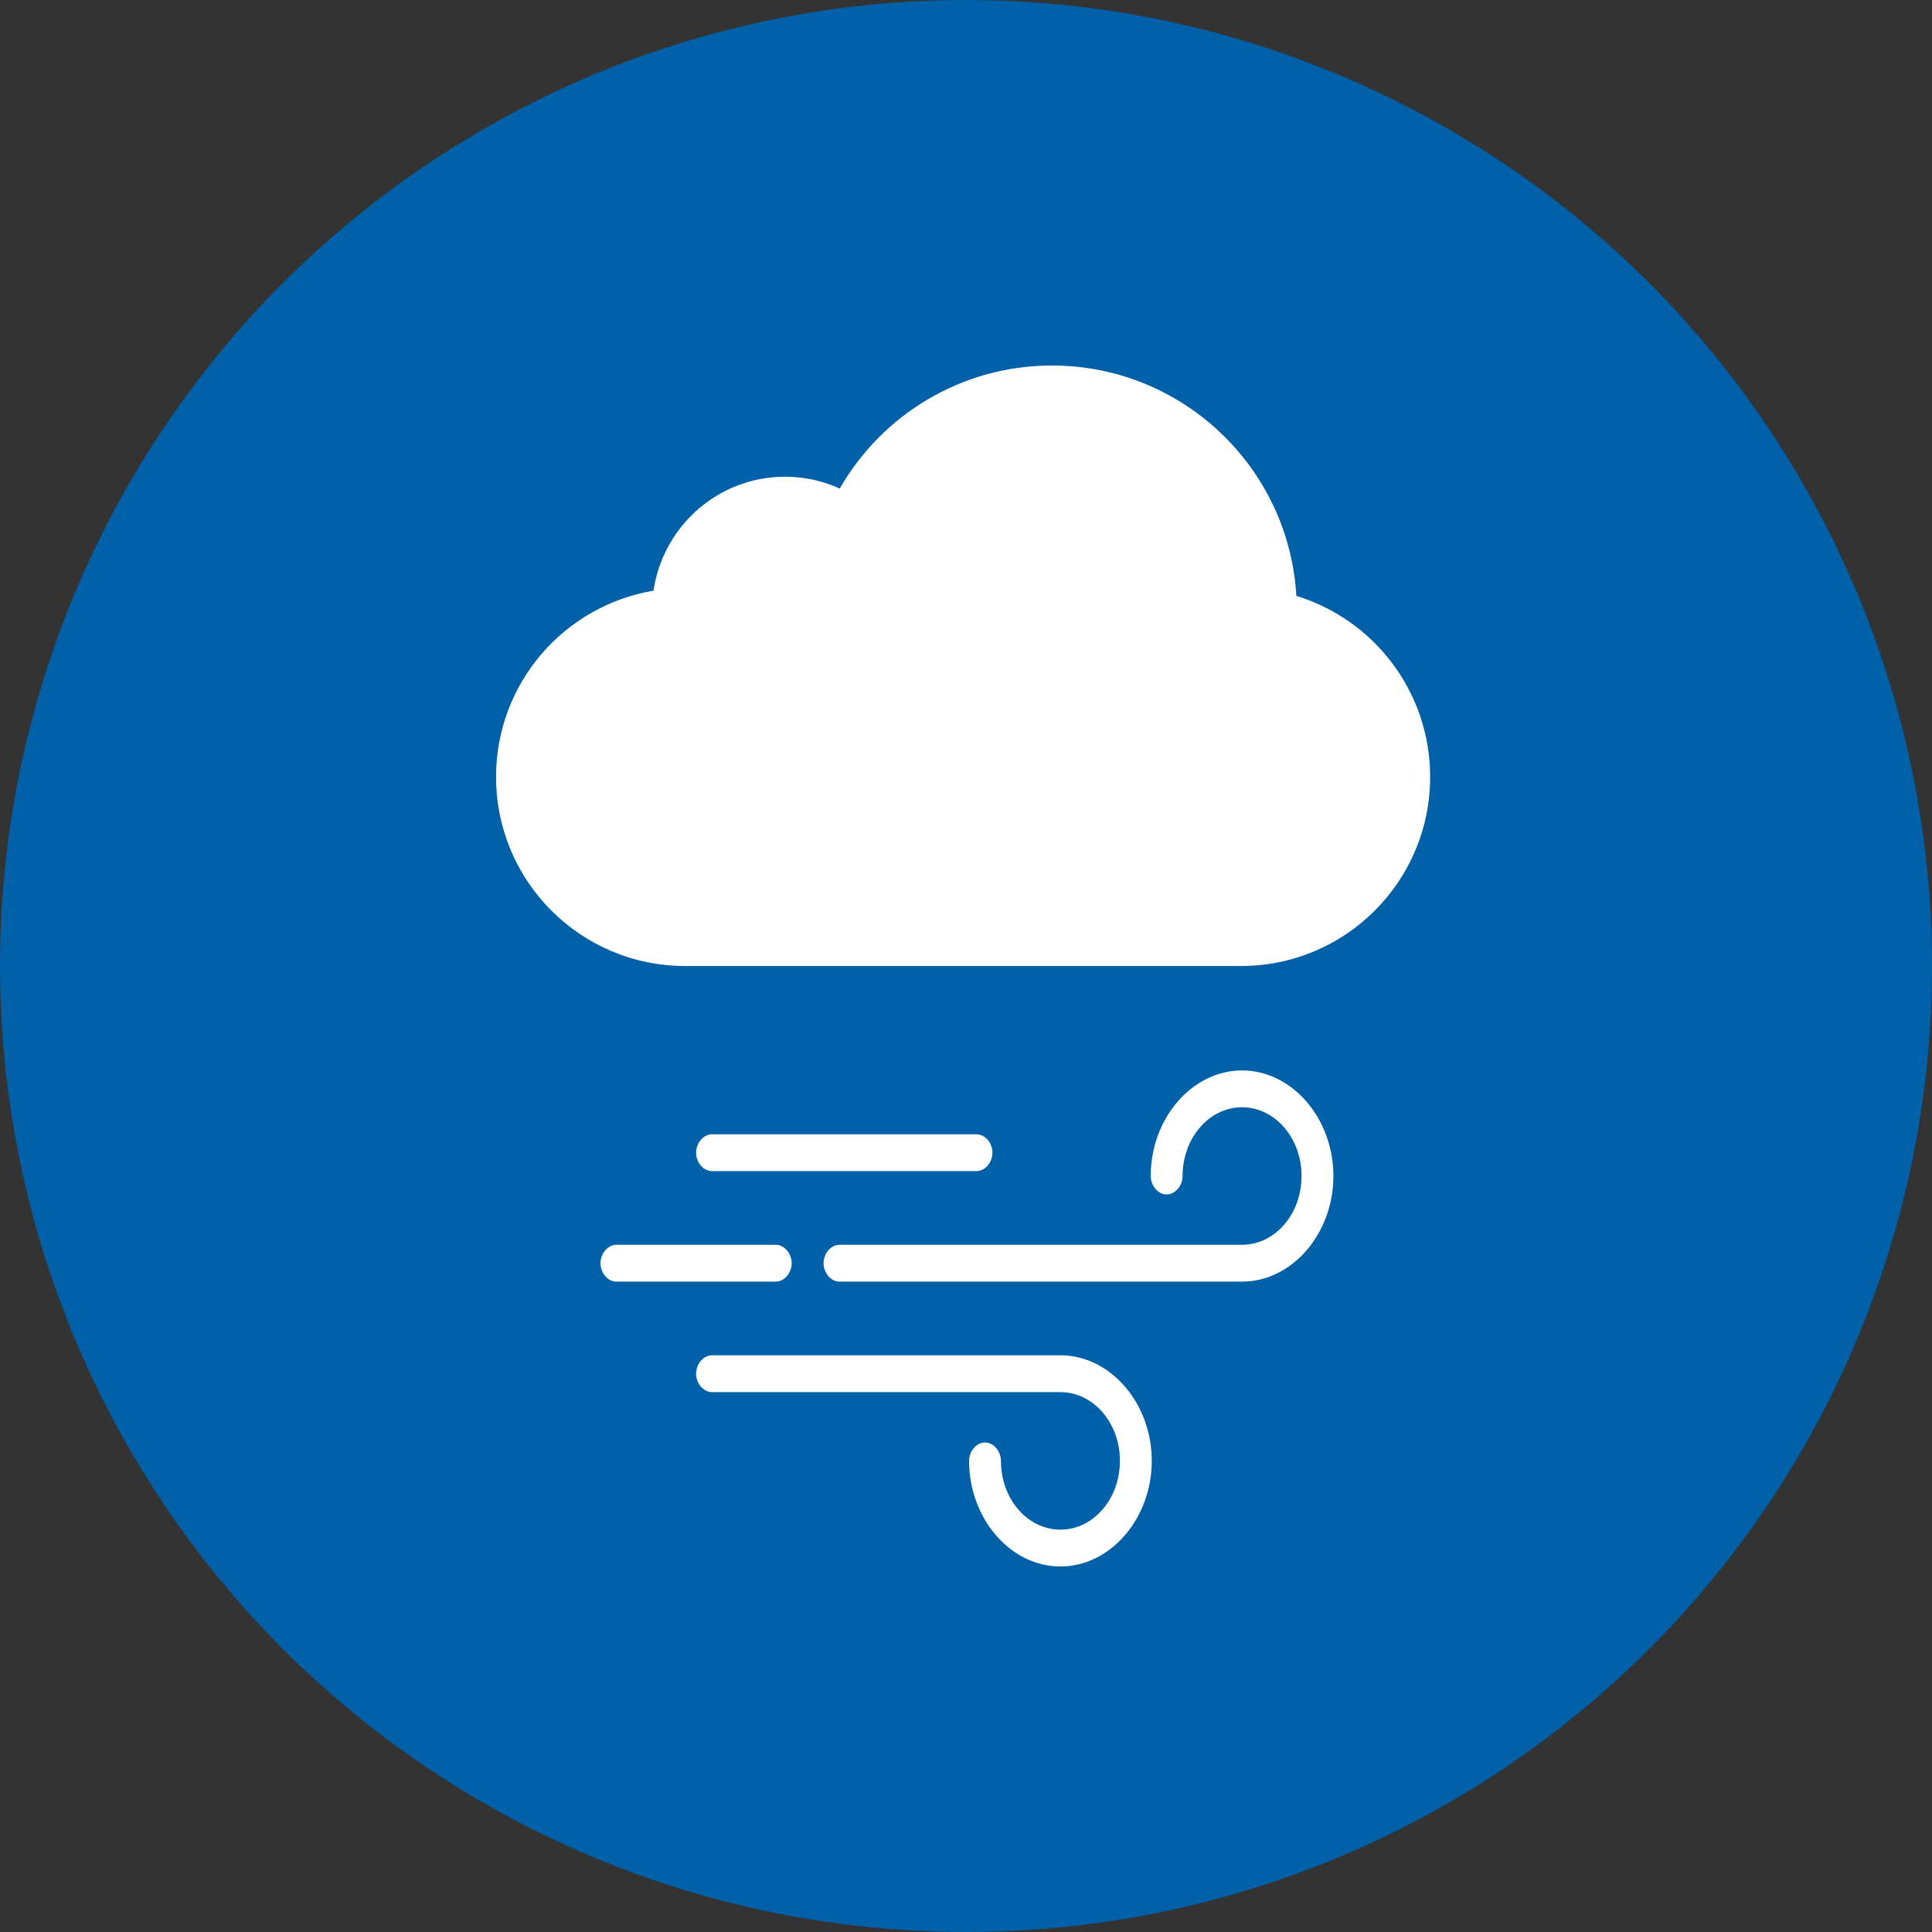 <?xml version="1.0" encoding="UTF-8"?>
<svg width="74px" height="74px" viewBox="0 0 74 74" version="1.1" xmlns="http://www.w3.org/2000/svg" xmlns:xlink="http://www.w3.org/1999/xlink">
    <rect x="0" y="0" width="74" height="74" fill="#333333" stroke="none"/>
    <!-- Generator: Sketch 44 (41411) - http://www.bohemiancoding.com/sketch -->
    <title>ico-vendaval_BB</title>
    <desc>Created with Sketch.</desc>
    <defs></defs>
    <g id="1.-Estilos" stroke="none" stroke-width="1" fill="none" fill-rule="evenodd">
        <g id="1.3-Iconografia---Causas-BB" transform="translate(-453, -153)">
            <g id="ico-vendaval_BB" transform="translate(453, 153)">
                <circle id="bg_ico-copy-19" fill="#0060A8" cx="37" cy="37" r="37"></circle>
                <path d="M40.617,49.089 L27.272,49.089 C26.946,49.089 26.662,48.76 26.662,48.384 C26.662,48.007 26.946,47.678 27.272,47.678 L40.617,47.678 C41.878,47.678 42.895,46.502 42.895,45.045 C42.895,43.587 41.878,42.411 40.617,42.411 C39.355,42.411 38.338,43.587 38.338,45.045 C38.338,45.421 38.054,45.75 37.728,45.75 C37.403,45.75 37.118,45.421 37.118,45.045 C37.118,42.834 38.704,41 40.617,41 C42.529,41 44.116,42.834 44.116,45.045 C44.116,47.255 42.529,49.089 40.617,49.089 Z M23.61,51.911 L29.713,51.911 C30.039,51.911 30.323,52.24 30.323,52.616 C30.323,52.993 30.039,53.322 29.713,53.322 L23.61,53.322 C23.285,53.322 23,52.993 23,52.616 C23,52.24 23.285,51.911 23.61,51.911 Z M44.685,55.25 C45.011,55.25 45.296,55.579 45.296,55.955 C45.296,57.413 46.313,58.589 47.574,58.589 C48.835,58.589 49.852,57.413 49.852,55.955 C49.852,54.498 48.835,53.322 47.574,53.322 L32.154,53.322 C31.829,53.322 31.544,52.993 31.544,52.616 C31.544,52.24 31.829,51.911 32.154,51.911 L47.574,51.911 C49.486,51.911 51.073,53.745 51.073,55.955 C51.073,58.166 49.486,60 47.574,60 C45.662,60 44.075,58.166 44.075,55.955 C44.075,55.579 44.36,55.25 44.685,55.25 Z M27.272,56.144 L37.403,56.144 C37.728,56.144 38.013,56.473 38.013,56.849 C38.013,57.225 37.728,57.554 37.403,57.554 L27.272,57.554 C26.946,57.554 26.662,57.225 26.662,56.849 C26.662,56.473 26.946,56.144 27.272,56.144 Z" id="Combined-Shape" fill="#FFFFFF" transform="translate(37.036, 50.5) scale(1, -1) translate(-37.036, -50.5) "></path>
                <path d="M40.296,14 C36.816,14 33.78,15.895 32.164,18.712 C31.524,18.423 30.822,18.259 30.074,18.259 C27.507,18.259 25.393,20.159 25.03,22.625 C21.606,23.2 19,26.172 19,29.759 C19,33.758 22.242,37 26.241,37 L47.537,37 C51.536,37 54.778,33.758 54.778,29.759 C54.778,26.495 52.621,23.729 49.653,22.825 C49.37,17.905 45.287,14 40.296,14 Z" id="Path-Copy-11" fill="#FFFFFF"></path>
            </g>
        </g>
    </g>
</svg>